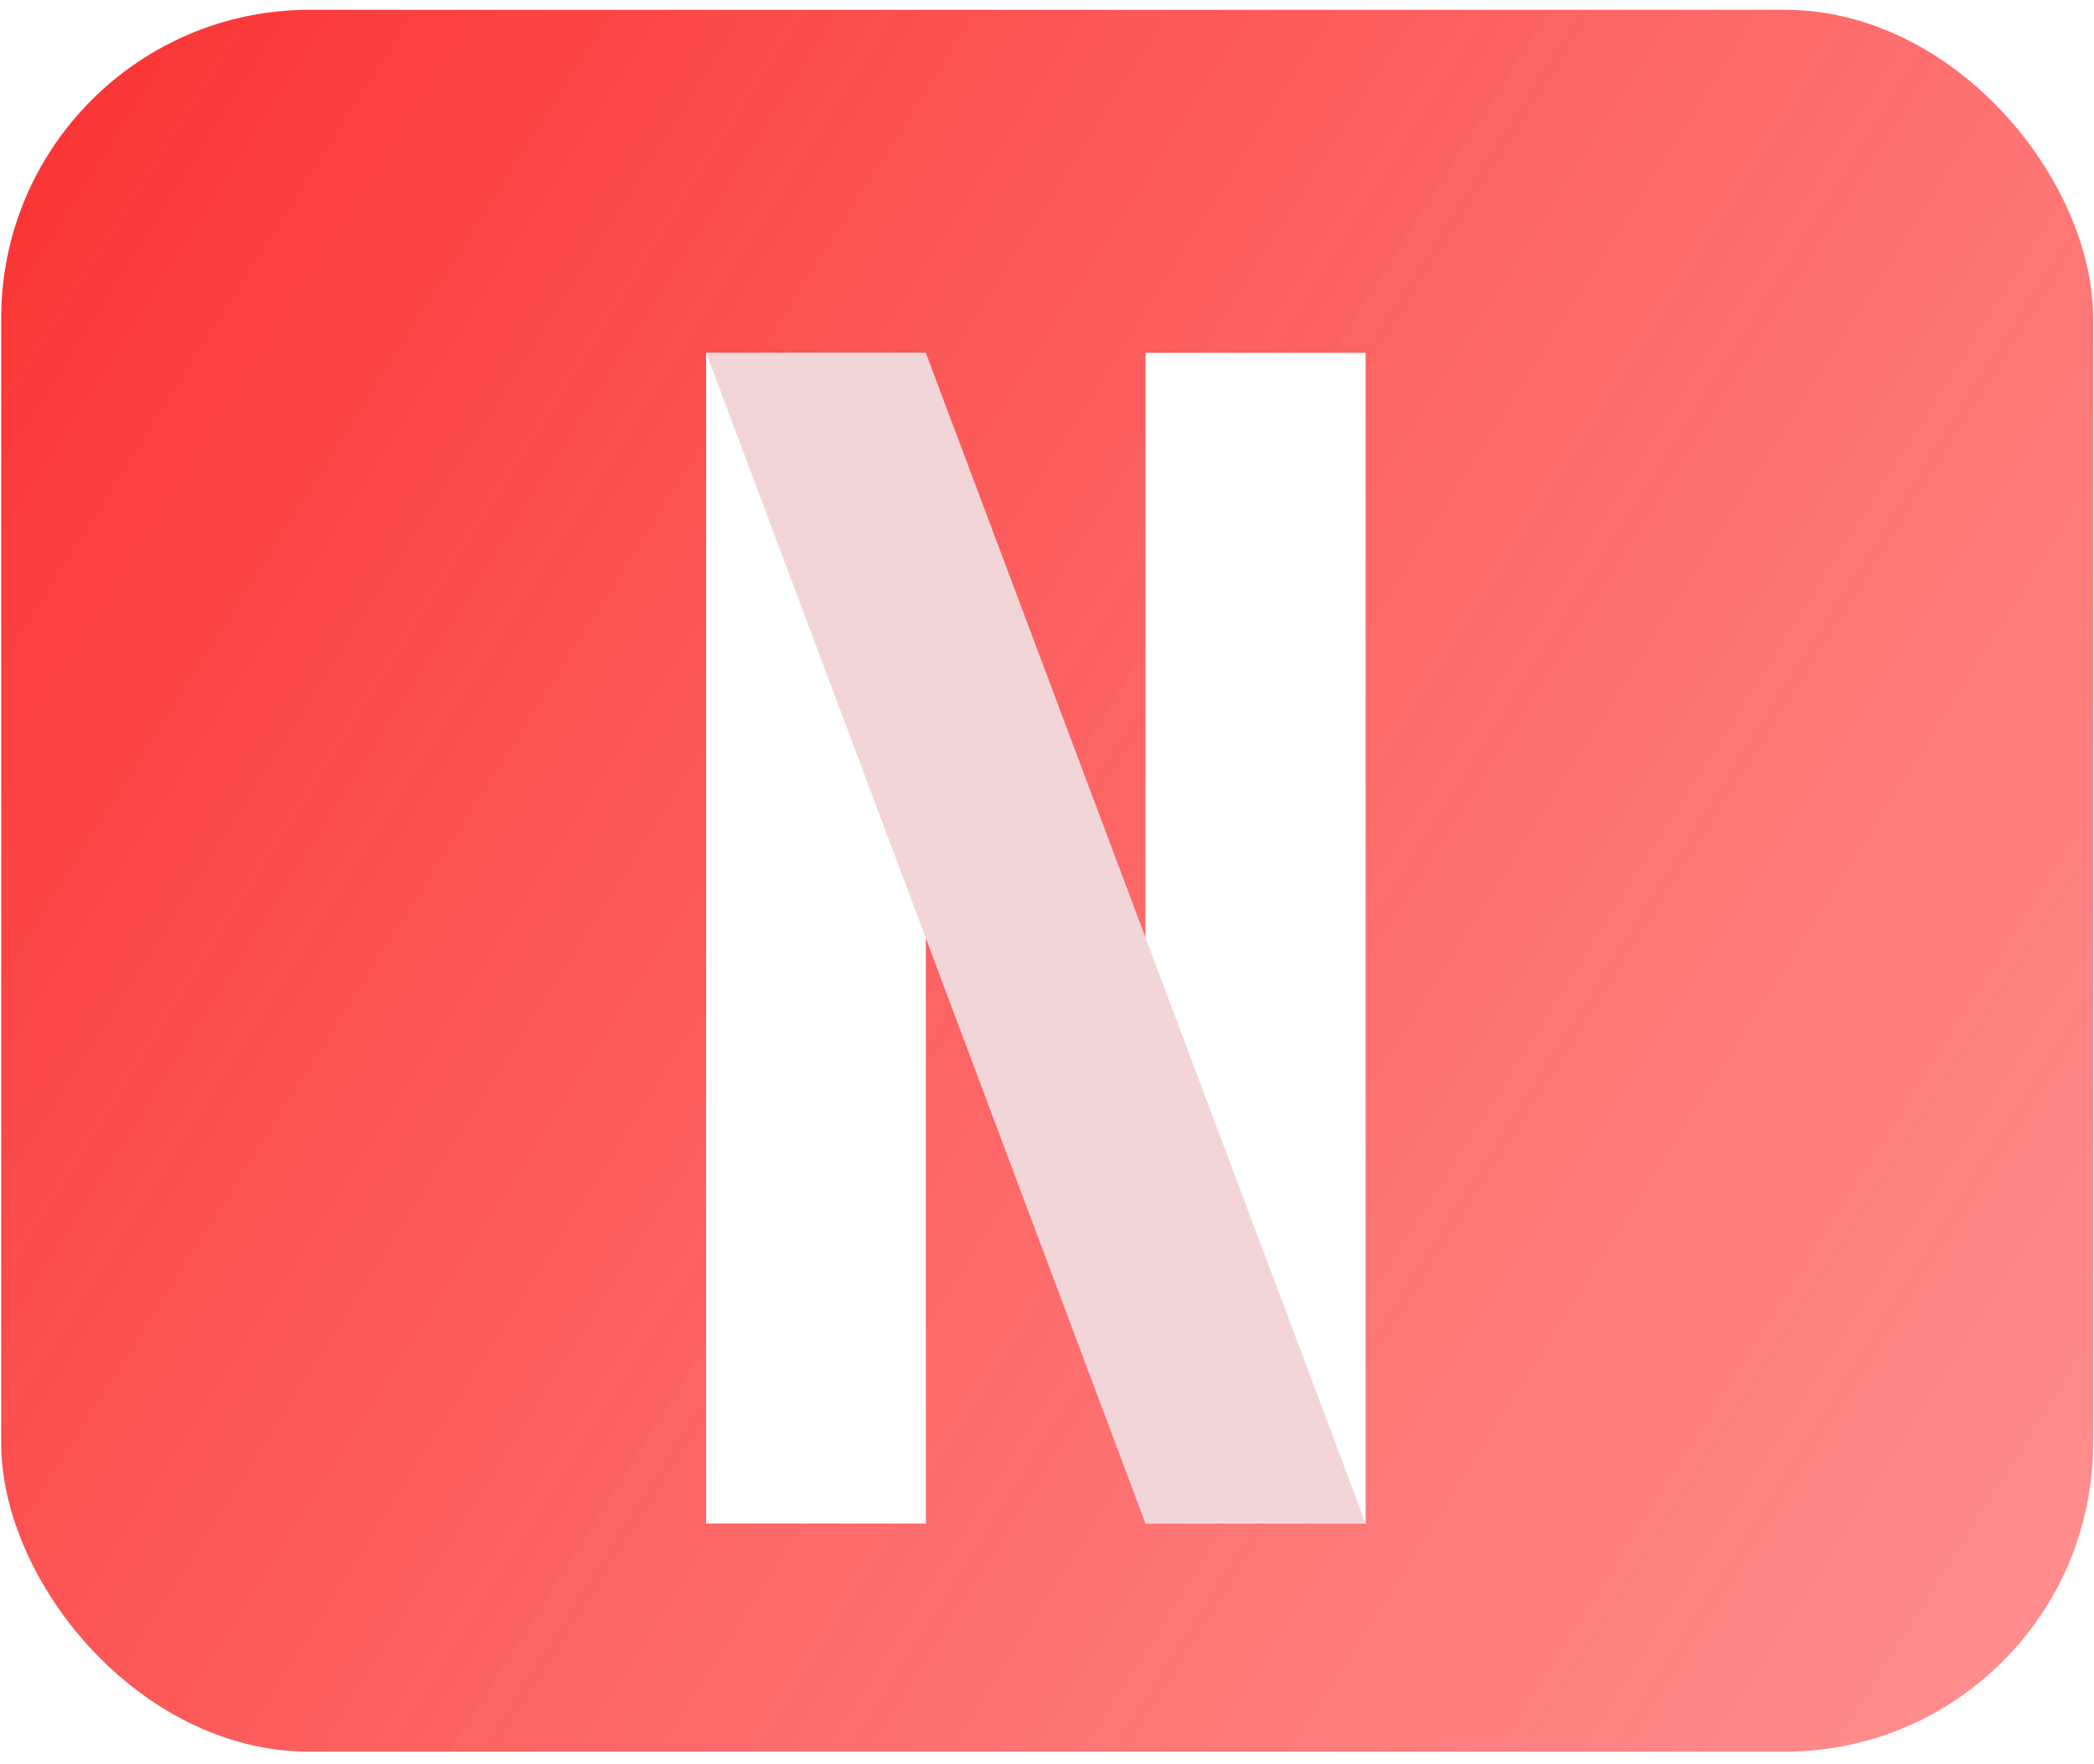 <svg width="127" height="107" viewBox="0 0 127 107" fill="none" xmlns="http://www.w3.org/2000/svg">
<rect x="0.073" y="0.595" width="126.873" height="105.642" rx="18.701" fill="url(#paint0_linear)"/>
<g filter="url(#filter0_d)">
<path d="M65.474 17.398H78.826V88.398H65.474V17.398Z" fill="white"/>
<path d="M38.826 17.398H52.15V88.398H38.826V17.398Z" fill="white"/>
<path d="M78.826 88.398H65.474L38.826 17.398H52.15L78.826 88.398Z" fill="#F2D6D7"/>
</g>
<defs>
<filter id="filter0_d" x="38.826" y="17.398" width="45" height="76" filterUnits="userSpaceOnUse" color-interpolation-filters="sRGB">
<feFlood flood-opacity="0" result="BackgroundImageFix"/>
<feColorMatrix in="SourceAlpha" type="matrix" values="0 0 0 0 0 0 0 0 0 0 0 0 0 0 0 0 0 0 127 0"/>
<feOffset dx="4" dy="4"/>
<feGaussianBlur stdDeviation="0.5"/>
<feColorMatrix type="matrix" values="0 0 0 0 0 0 0 0 0 0 0 0 0 0 0 0 0 0 0.31 0"/>
<feBlend mode="normal" in2="BackgroundImageFix" result="effect1_dropShadow"/>
<feBlend mode="normal" in="SourceGraphic" in2="effect1_dropShadow" result="shape"/>
</filter>
<linearGradient id="paint0_linear" x1="5.201" y1="5.905" x2="130.627" y2="85.116" gradientUnits="userSpaceOnUse">
<stop stop-color="#FA3636"/>
<stop offset="1" stop-color="#FF6262" stop-opacity="0.73"/>
</linearGradient>
</defs>
</svg>
